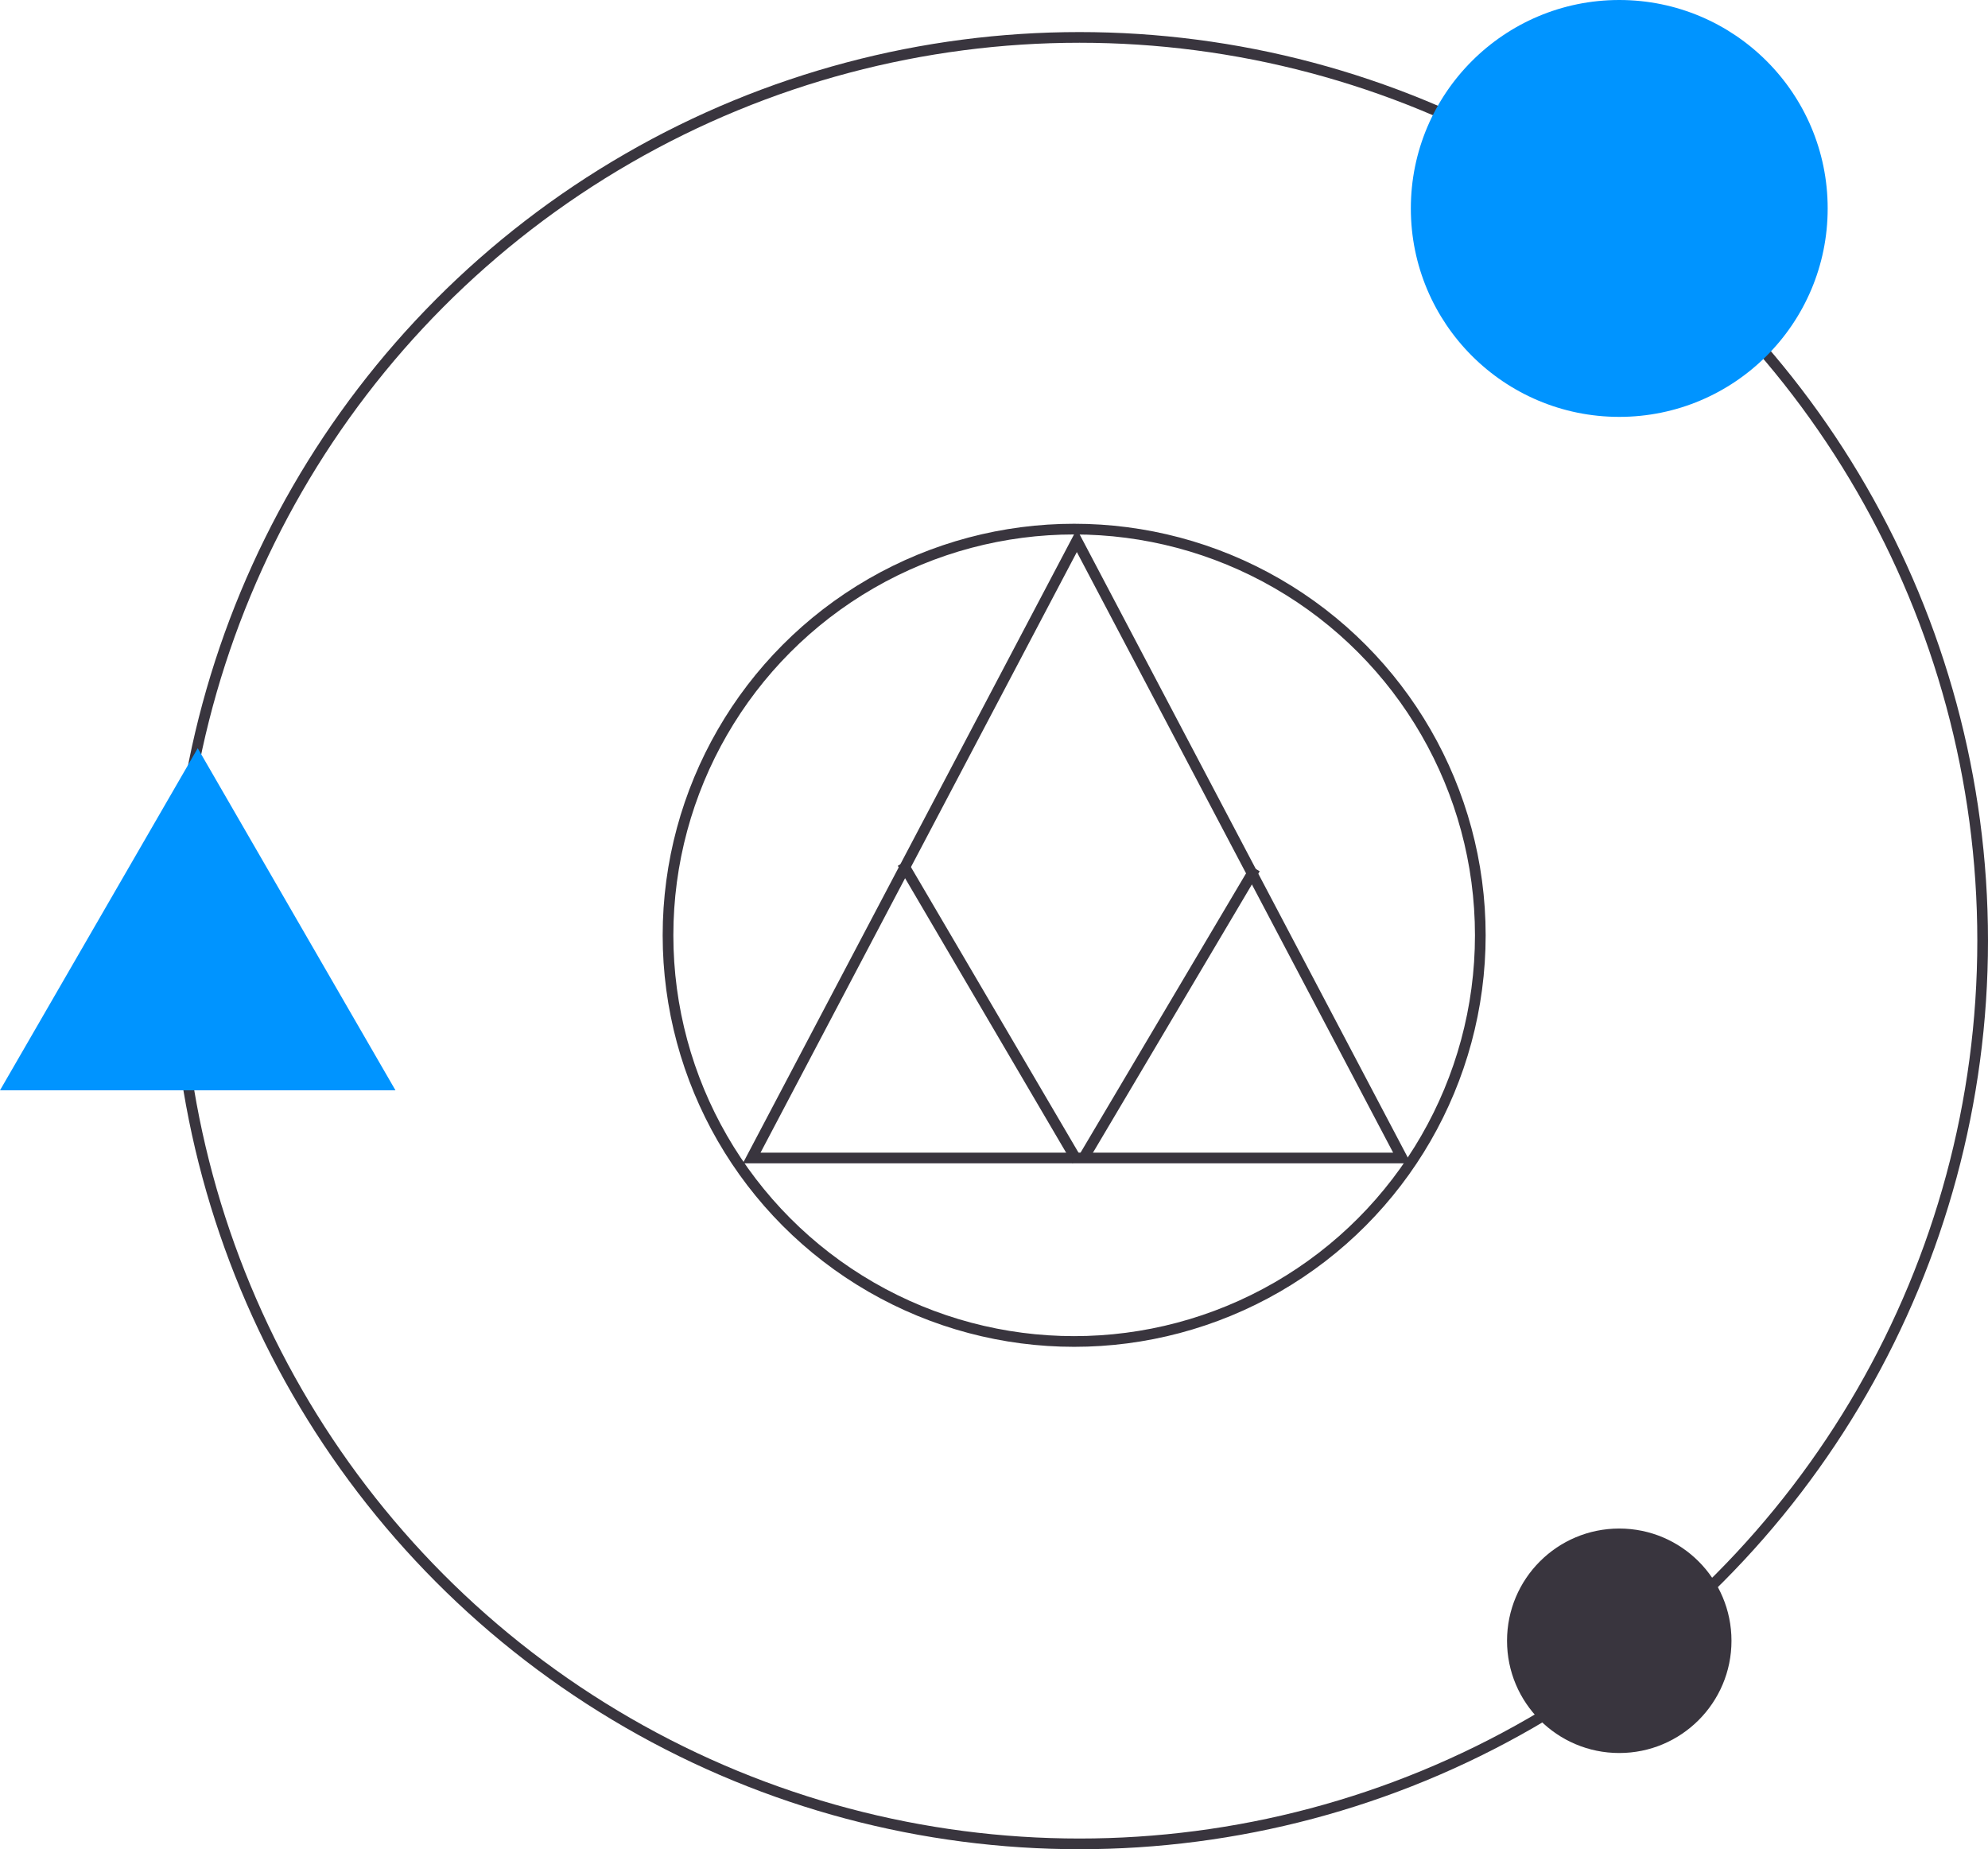 <svg width="186" height="173" viewBox="0 0 186 173" fill="none" xmlns="http://www.w3.org/2000/svg">
<circle cx="101" cy="88" r="84.5" stroke="#39353E"/>
<path d="M131.172 108.334L100.751 50.573L70.329 108.334H131.172Z" stroke="#39353E"/>
<line x1="117.43" y1="81.255" x2="101.43" y2="108.255" stroke="#39353E"/>
<line x1="84.431" y1="80.747" x2="100.765" y2="108.581" stroke="#39353E"/>
<circle r="38" transform="matrix(-1 0 0 1 100.5 87.5)" stroke="#39353E"/>
<circle r="19.5" transform="matrix(-1 0 0 1 151.5 19.5)" fill="#0094FF"/>
<circle r="10" transform="matrix(-1 0 0 1 151.5 153.5)" fill="#39353E" stroke="#39353E"/>
<path d="M18.5 70L37 102H0L18.5 70Z" fill="#0094FF"/>
</svg>
